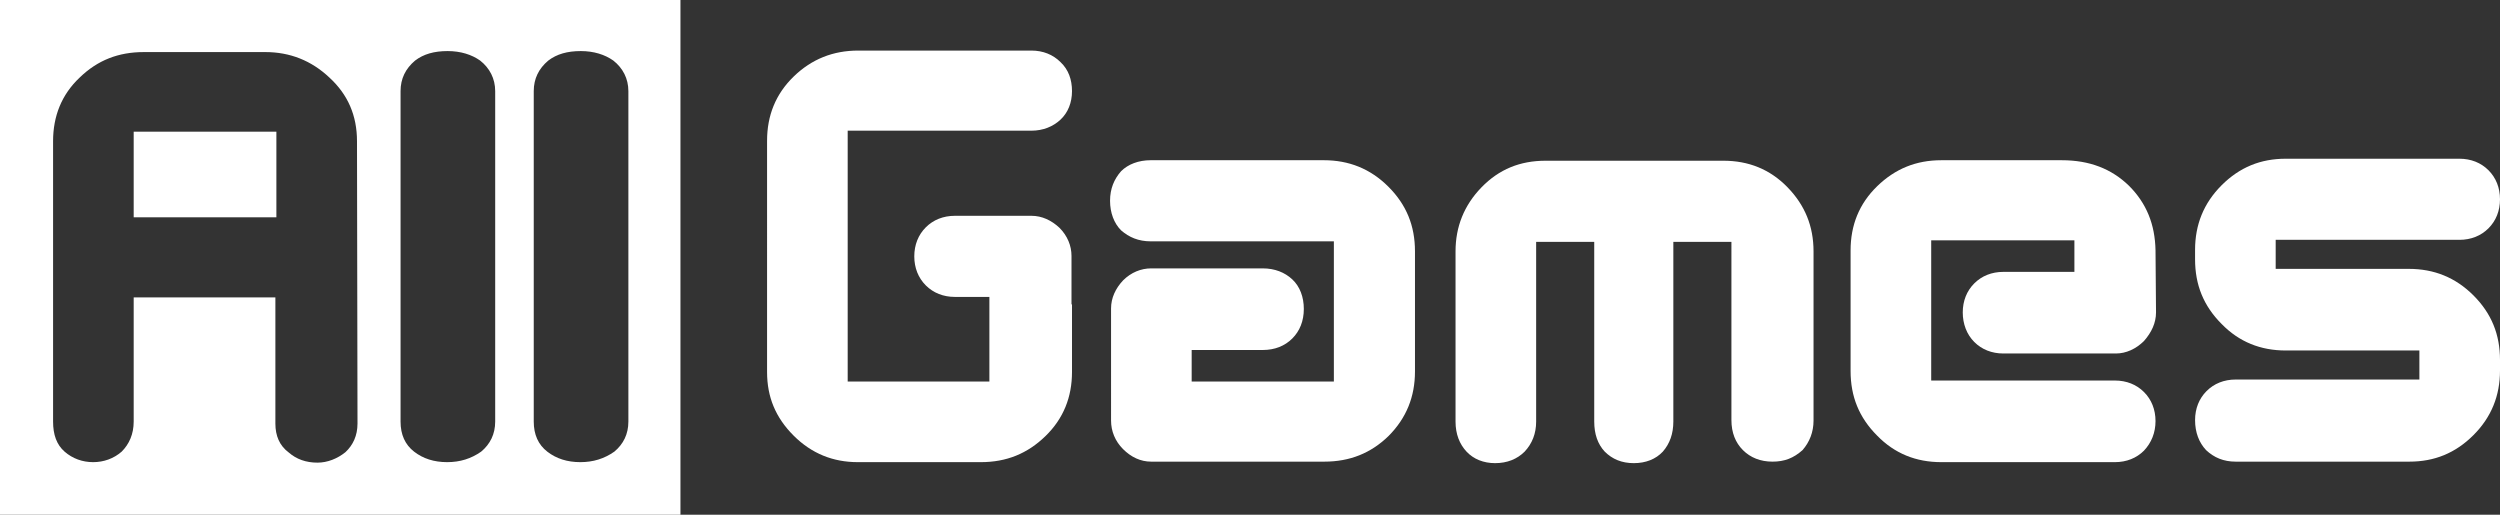 <?xml version="1.0" encoding="utf-8"?>
<!-- Generator: Adobe Illustrator 28.0.0, SVG Export Plug-In . SVG Version: 6.00 Build 0)  -->
<svg version="1.1" baseProfile="tiny" id="Layer_1" xmlns="http://www.w3.org/2000/svg" xmlns:xlink="http://www.w3.org/1999/xlink"
	 x="0px" y="0px" viewBox="0 0 499.3 102.8" overflow="visible" xml:space="preserve">
<rect x="0" y="0" width="499.3" height="102.8" fill="#333333" stroke="none"/>
<g>
	<g>
		<rect x="26.7" y="26.3" fill="#FFFFFF" width="28.5" height="17.1"/>
		<path fill="#FFFFFF" d="M0,0v102.8h135.9V0H0z M71.4,84.6c0,2.4-0.9,4.3-2.4,5.7c-1.6,1.3-3.6,2.1-5.6,2.1c-2.3,0-4.2-0.7-5.7-2
			C55.8,89,55,87,55,84.6V59.4H26.7v24.8c0,2.5-0.9,4.5-2.4,6c-1.6,1.4-3.6,2.1-5.7,2.1s-4.1-0.7-5.7-2.1s-2.3-3.4-2.3-6v-56
			c0-5,1.7-9.3,5.3-12.7c3.6-3.5,7.8-5.1,12.8-5.1H53c4.9,0,9.2,1.7,12.8,5.1c3.7,3.4,5.5,7.6,5.5,12.7L71.4,84.6L71.4,84.6z
			 M98.9,84.2c0,2.5-1,4.5-2.8,6c-2,1.4-4.2,2.1-6.8,2.1c-2.6,0-4.8-0.7-6.6-2.1c-1.8-1.4-2.7-3.4-2.7-6v-66c0-2.5,1-4.5,2.9-6.1
			c1.7-1.3,3.8-1.9,6.5-1.9c2.6,0,4.8,0.7,6.5,1.9c1.9,1.5,3,3.6,3,6.1V84.2z M125.5,84.2c0,2.5-1,4.5-2.8,6c-2,1.4-4.2,2.1-6.8,2.1
			c-2.6,0-4.8-0.7-6.6-2.1c-1.8-1.4-2.7-3.4-2.7-6v-66c0-2.5,1-4.5,2.9-6.1c1.7-1.3,3.8-1.9,6.5-1.9c2.6,0,4.8,0.7,6.5,1.9
			c1.9,1.5,3,3.6,3,6.1V84.2z"/>
	</g>
	<g>
		<path fill="#FFFFFF" d="M214.1,60.8v13.5c0,5-1.7,9.3-5.3,12.8s-7.8,5.2-12.9,5.2h-24.6c-4.9,0-9.2-1.7-12.8-5.3
			c-3.6-3.6-5.3-7.7-5.3-12.7V28.1c0-5,1.7-9.3,5.3-12.8s7.9-5.2,12.9-5.2H206c2.3,0,4.3,0.8,5.8,2.3c1.6,1.5,2.3,3.5,2.3,5.8
			s-0.8,4.3-2.3,5.7c-1.5,1.4-3.5,2.2-5.8,2.2h-36.7v50.1h28.3V59.3h-6.9c-2.3,0-4.3-0.8-5.8-2.3s-2.3-3.5-2.3-5.8s0.8-4.3,2.3-5.8
			s3.5-2.3,5.8-2.3H206c2.1,0,4,0.9,5.6,2.4c1.6,1.6,2.4,3.6,2.4,5.6v21.5V60.8H214.1z"/>
		<path fill="#FFFFFF" d="M264.5,92.2h-34.6c-2.1,0-4-0.9-5.6-2.5s-2.4-3.6-2.4-5.7V61.6c0-2.1,0.9-4,2.4-5.6
			c1.6-1.6,3.6-2.4,5.6-2.4h22.3c2.4,0,4.4,0.8,5.9,2.2s2.3,3.5,2.3,5.9c0,2.4-0.8,4.4-2.3,5.9s-3.5,2.3-5.9,2.3H238v6.3h28.4v-28
			h-36.6c-2.4,0-4.3-0.8-5.9-2.2c-1.4-1.4-2.2-3.5-2.2-5.9s0.8-4.3,2.2-5.9c1.4-1.4,3.5-2.2,5.9-2.2h34.6c5,0,9.3,1.7,12.9,5.3
			s5.3,7.8,5.3,12.9v24c0,5-1.7,9.3-5.3,12.9C273.8,90.5,269.6,92.2,264.5,92.2z"/>
		<path fill="#FFFFFF" d="M354,92.2c-2.4,0-4.4-0.8-5.9-2.3s-2.3-3.5-2.3-6V48.3h-11.6v35.9c0,2.4-0.7,4.4-2.1,6
			c-1.4,1.5-3.4,2.3-5.8,2.3s-4.3-0.8-5.8-2.3c-1.4-1.5-2.1-3.5-2.1-6V48.3h-11.6v35.9c0,2.4-0.8,4.4-2.3,6
			c-1.5,1.5-3.5,2.3-5.9,2.3c-2.3,0-4.3-0.8-5.7-2.3c-1.4-1.5-2.2-3.5-2.2-6v-34c0-4.9,1.7-9.2,5.2-12.8s7.7-5.3,12.8-5.3h35.5
			c5,0,9.3,1.7,12.8,5.3s5.2,7.8,5.2,12.8V84c0,2.3-0.8,4.3-2.2,5.9C358.2,91.5,356.4,92.2,354,92.2z"/>
		<path fill="#FFFFFF" d="M430.6,62.4c0,2.1-0.9,4-2.4,5.7c-1.6,1.6-3.6,2.5-5.6,2.5h-22.5c-2.3,0-4.3-0.8-5.8-2.3s-2.3-3.6-2.3-5.9
			c0-2.3,0.8-4.3,2.3-5.8s3.5-2.3,5.8-2.3h14.2V48h-28.6v28h36.7c2.3,0,4.3,0.8,5.8,2.3s2.3,3.5,2.3,5.8s-0.8,4.3-2.3,5.9
			c-1.5,1.5-3.5,2.3-5.8,2.3h-34.7c-5,0-9.3-1.7-12.8-5.3c-3.6-3.6-5.3-7.8-5.3-12.9V50c0-5,1.7-9.3,5.3-12.8
			c3.6-3.5,7.8-5.2,12.8-5.2h24.1c5.5,0,9.9,1.7,13.4,5.1c3.5,3.5,5.2,7.7,5.3,12.9L430.6,62.4C430.5,62.4,430.6,62.4,430.6,62.4z"
			/>
		<path fill="#FFFFFF" d="M481.2,92.2h-34.7c-2.4,0-4.3-0.8-5.9-2.3c-1.4-1.5-2.2-3.5-2.2-6c0-2.3,0.8-4.3,2.3-5.8s3.5-2.3,5.8-2.3
			h36.7V70h-26.7c-5,0-9.3-1.7-12.8-5.3c-3.6-3.6-5.3-7.8-5.3-12.9v-1.9c0-5,1.7-9.3,5.3-12.9c3.6-3.6,7.8-5.3,12.8-5.3h34.7
			c2.3,0,4.3,0.8,5.8,2.3s2.3,3.5,2.3,5.8s-0.8,4.3-2.3,5.8s-3.5,2.3-5.8,2.3h-36.7v5.8h26.6c5,0,9.3,1.7,12.9,5.3s5.3,7.8,5.3,12.9
			V74c0,5-1.7,9.3-5.3,12.9S486.2,92.2,481.2,92.2z"/>
	</g>
</g>
</svg>
